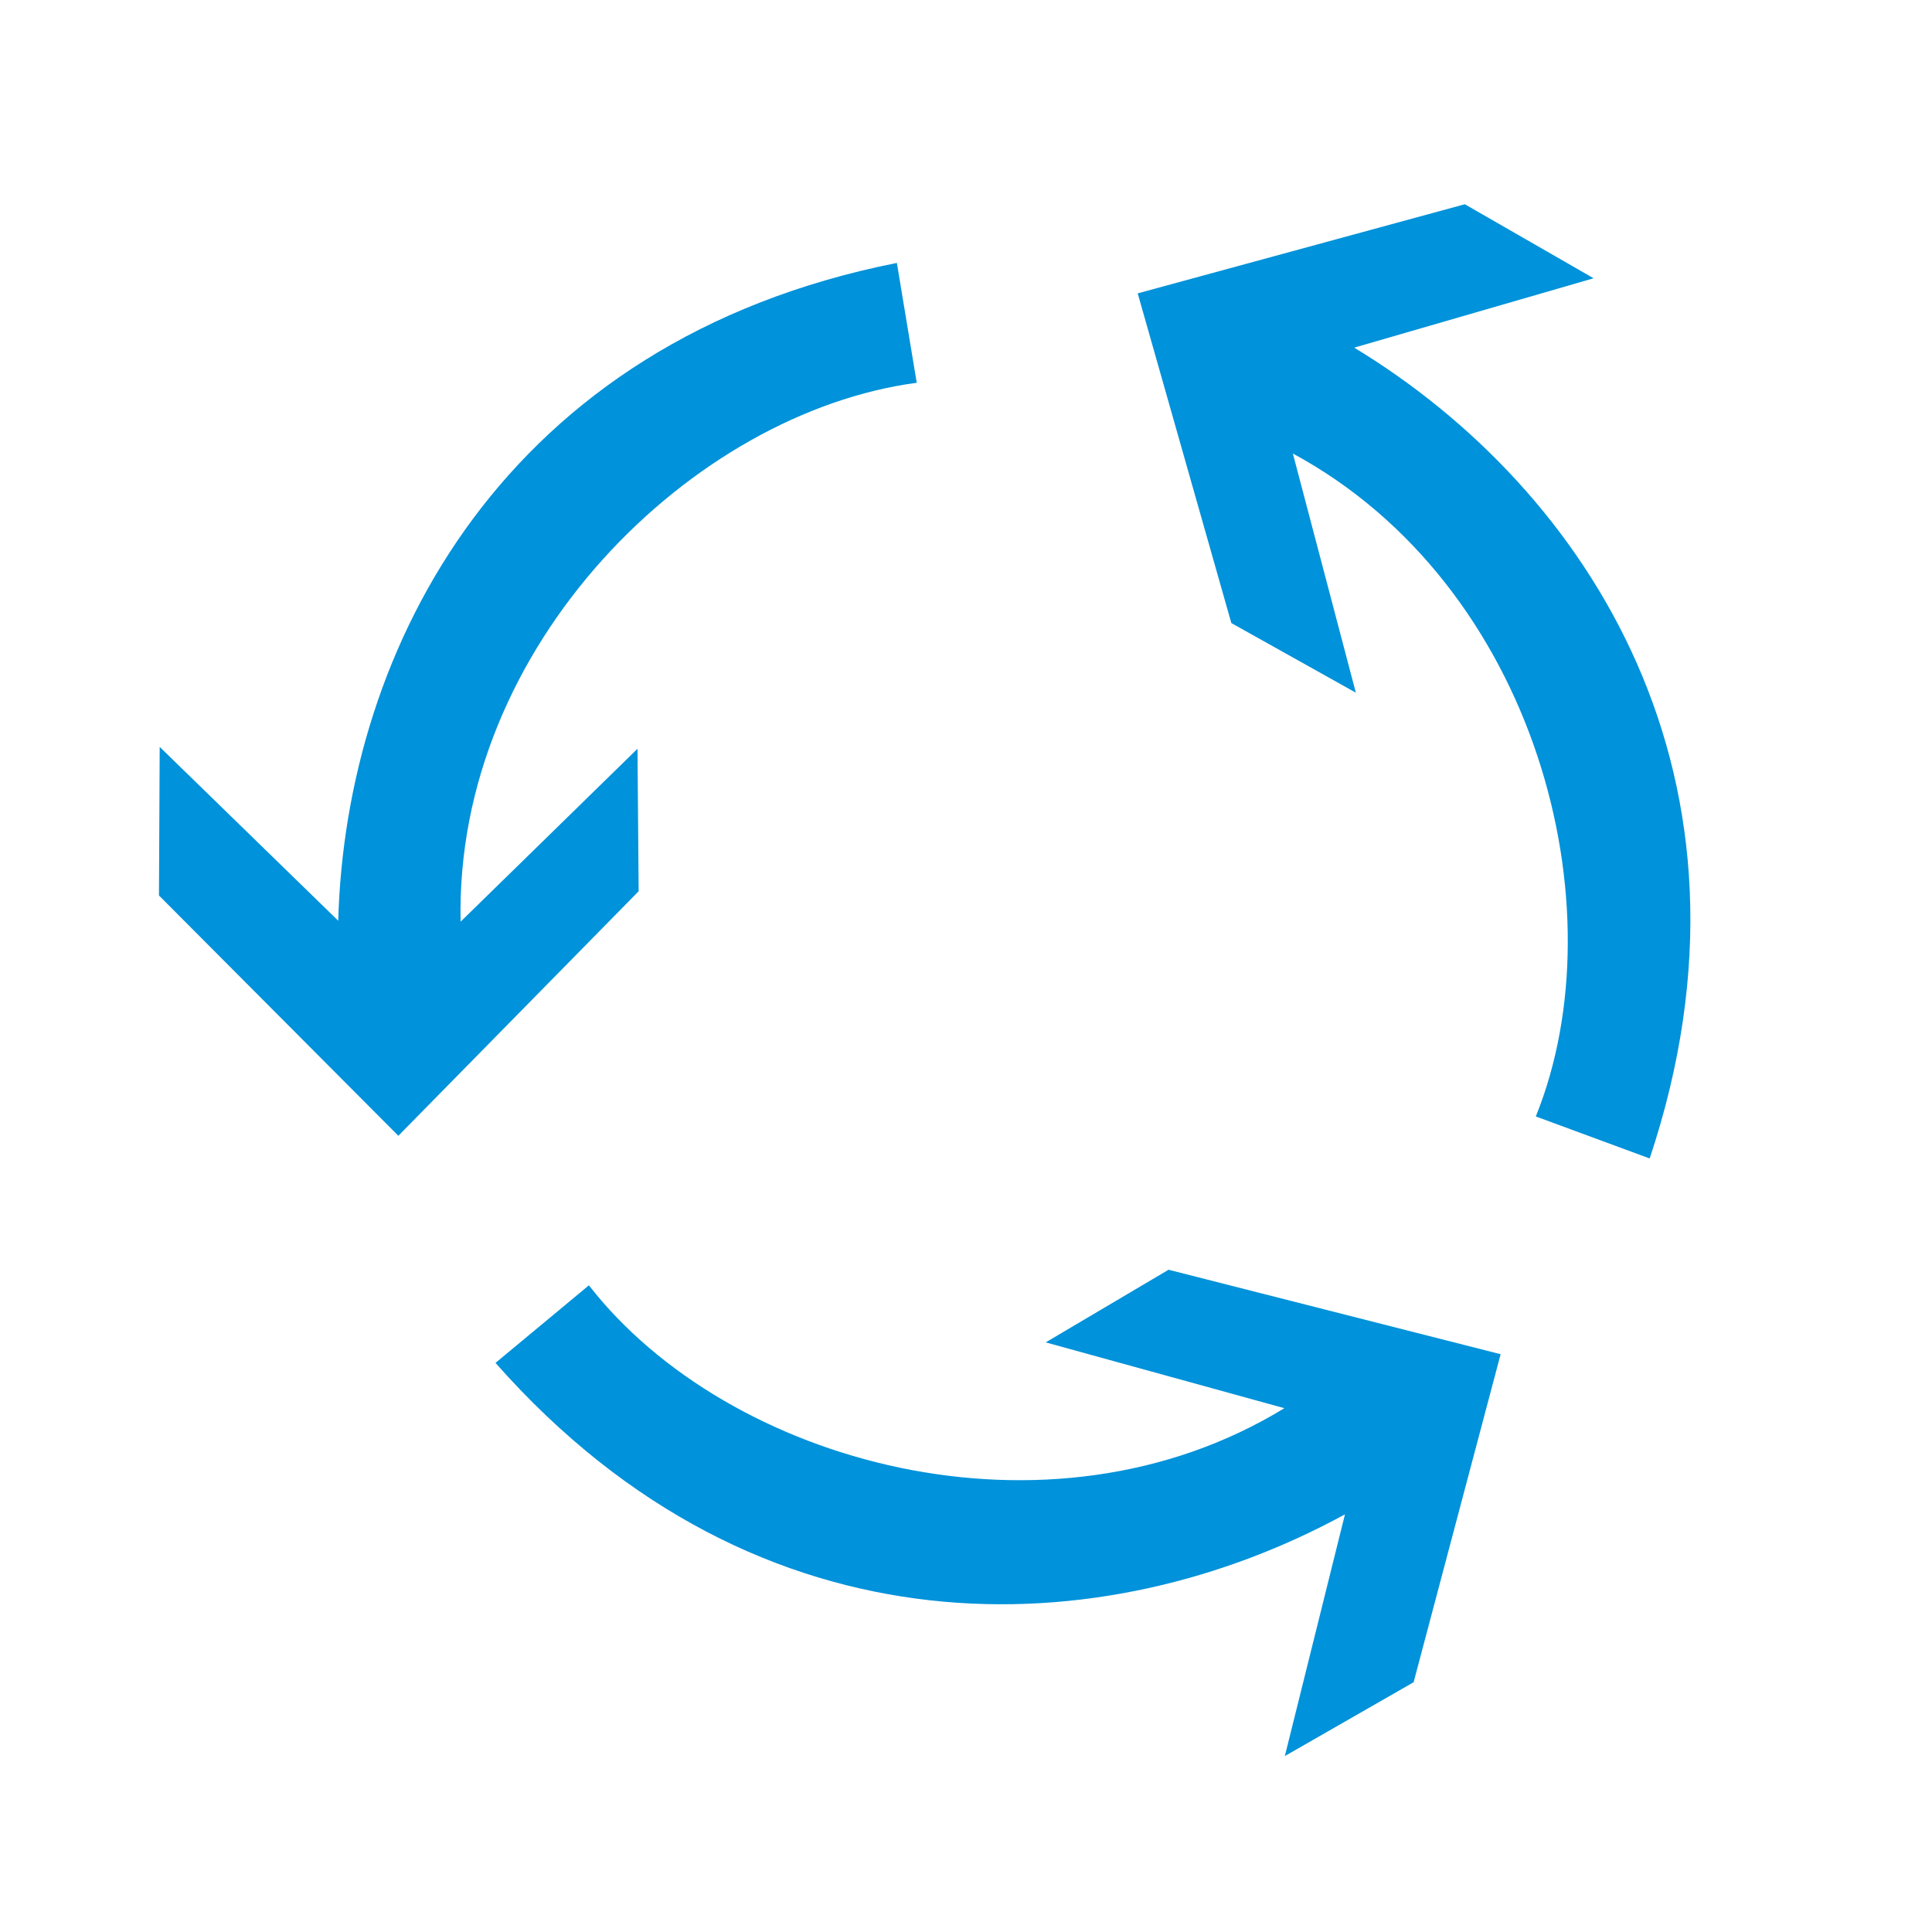 <?xml version="1.0" encoding="UTF-8"?>
<svg xmlns="http://www.w3.org/2000/svg" xmlns:xlink="http://www.w3.org/1999/xlink" width="32" height="32" viewBox="0 0 32 32">
<path fill-rule="evenodd" fill="rgb(0%, 57.255%, 85.49%)" fill-opacity="1" d="M 6.598 18.812 L 10.578 14.762 L 10.559 12.402 L 7.629 15.266 C 7.531 10.684 11.48 6.832 15.184 6.34 L 14.855 4.355 C 8.348 5.645 5.727 10.73 5.602 15.25 L 2.645 12.371 L 2.633 14.832 Z M 6.598 18.812 "/>
<path fill-rule="evenodd" fill="rgb(0%, 57.255%, 85.49%)" fill-opacity="1" d="M 24.855 22.43 L 19.355 21.031 L 17.32 22.234 L 21.273 23.324 C 17.363 25.715 12.051 24.242 9.754 21.289 L 8.207 22.574 C 12.598 27.547 18.312 27.25 22.277 25.082 L 21.281 29.086 L 23.414 27.863 Z M 24.855 22.43 "/>
<path fill-rule="evenodd" fill="rgb(0%, 57.255%, 85.49%)" fill-opacity="1" d="M 18.844 4.859 L 20.395 10.32 L 22.457 11.473 L 21.414 7.512 C 25.445 9.691 26.84 15.023 25.438 18.492 L 27.324 19.188 C 29.422 12.895 26.297 8.102 22.43 5.758 L 26.395 4.609 L 24.262 3.383 Z M 18.844 4.859 "/>
</svg>
